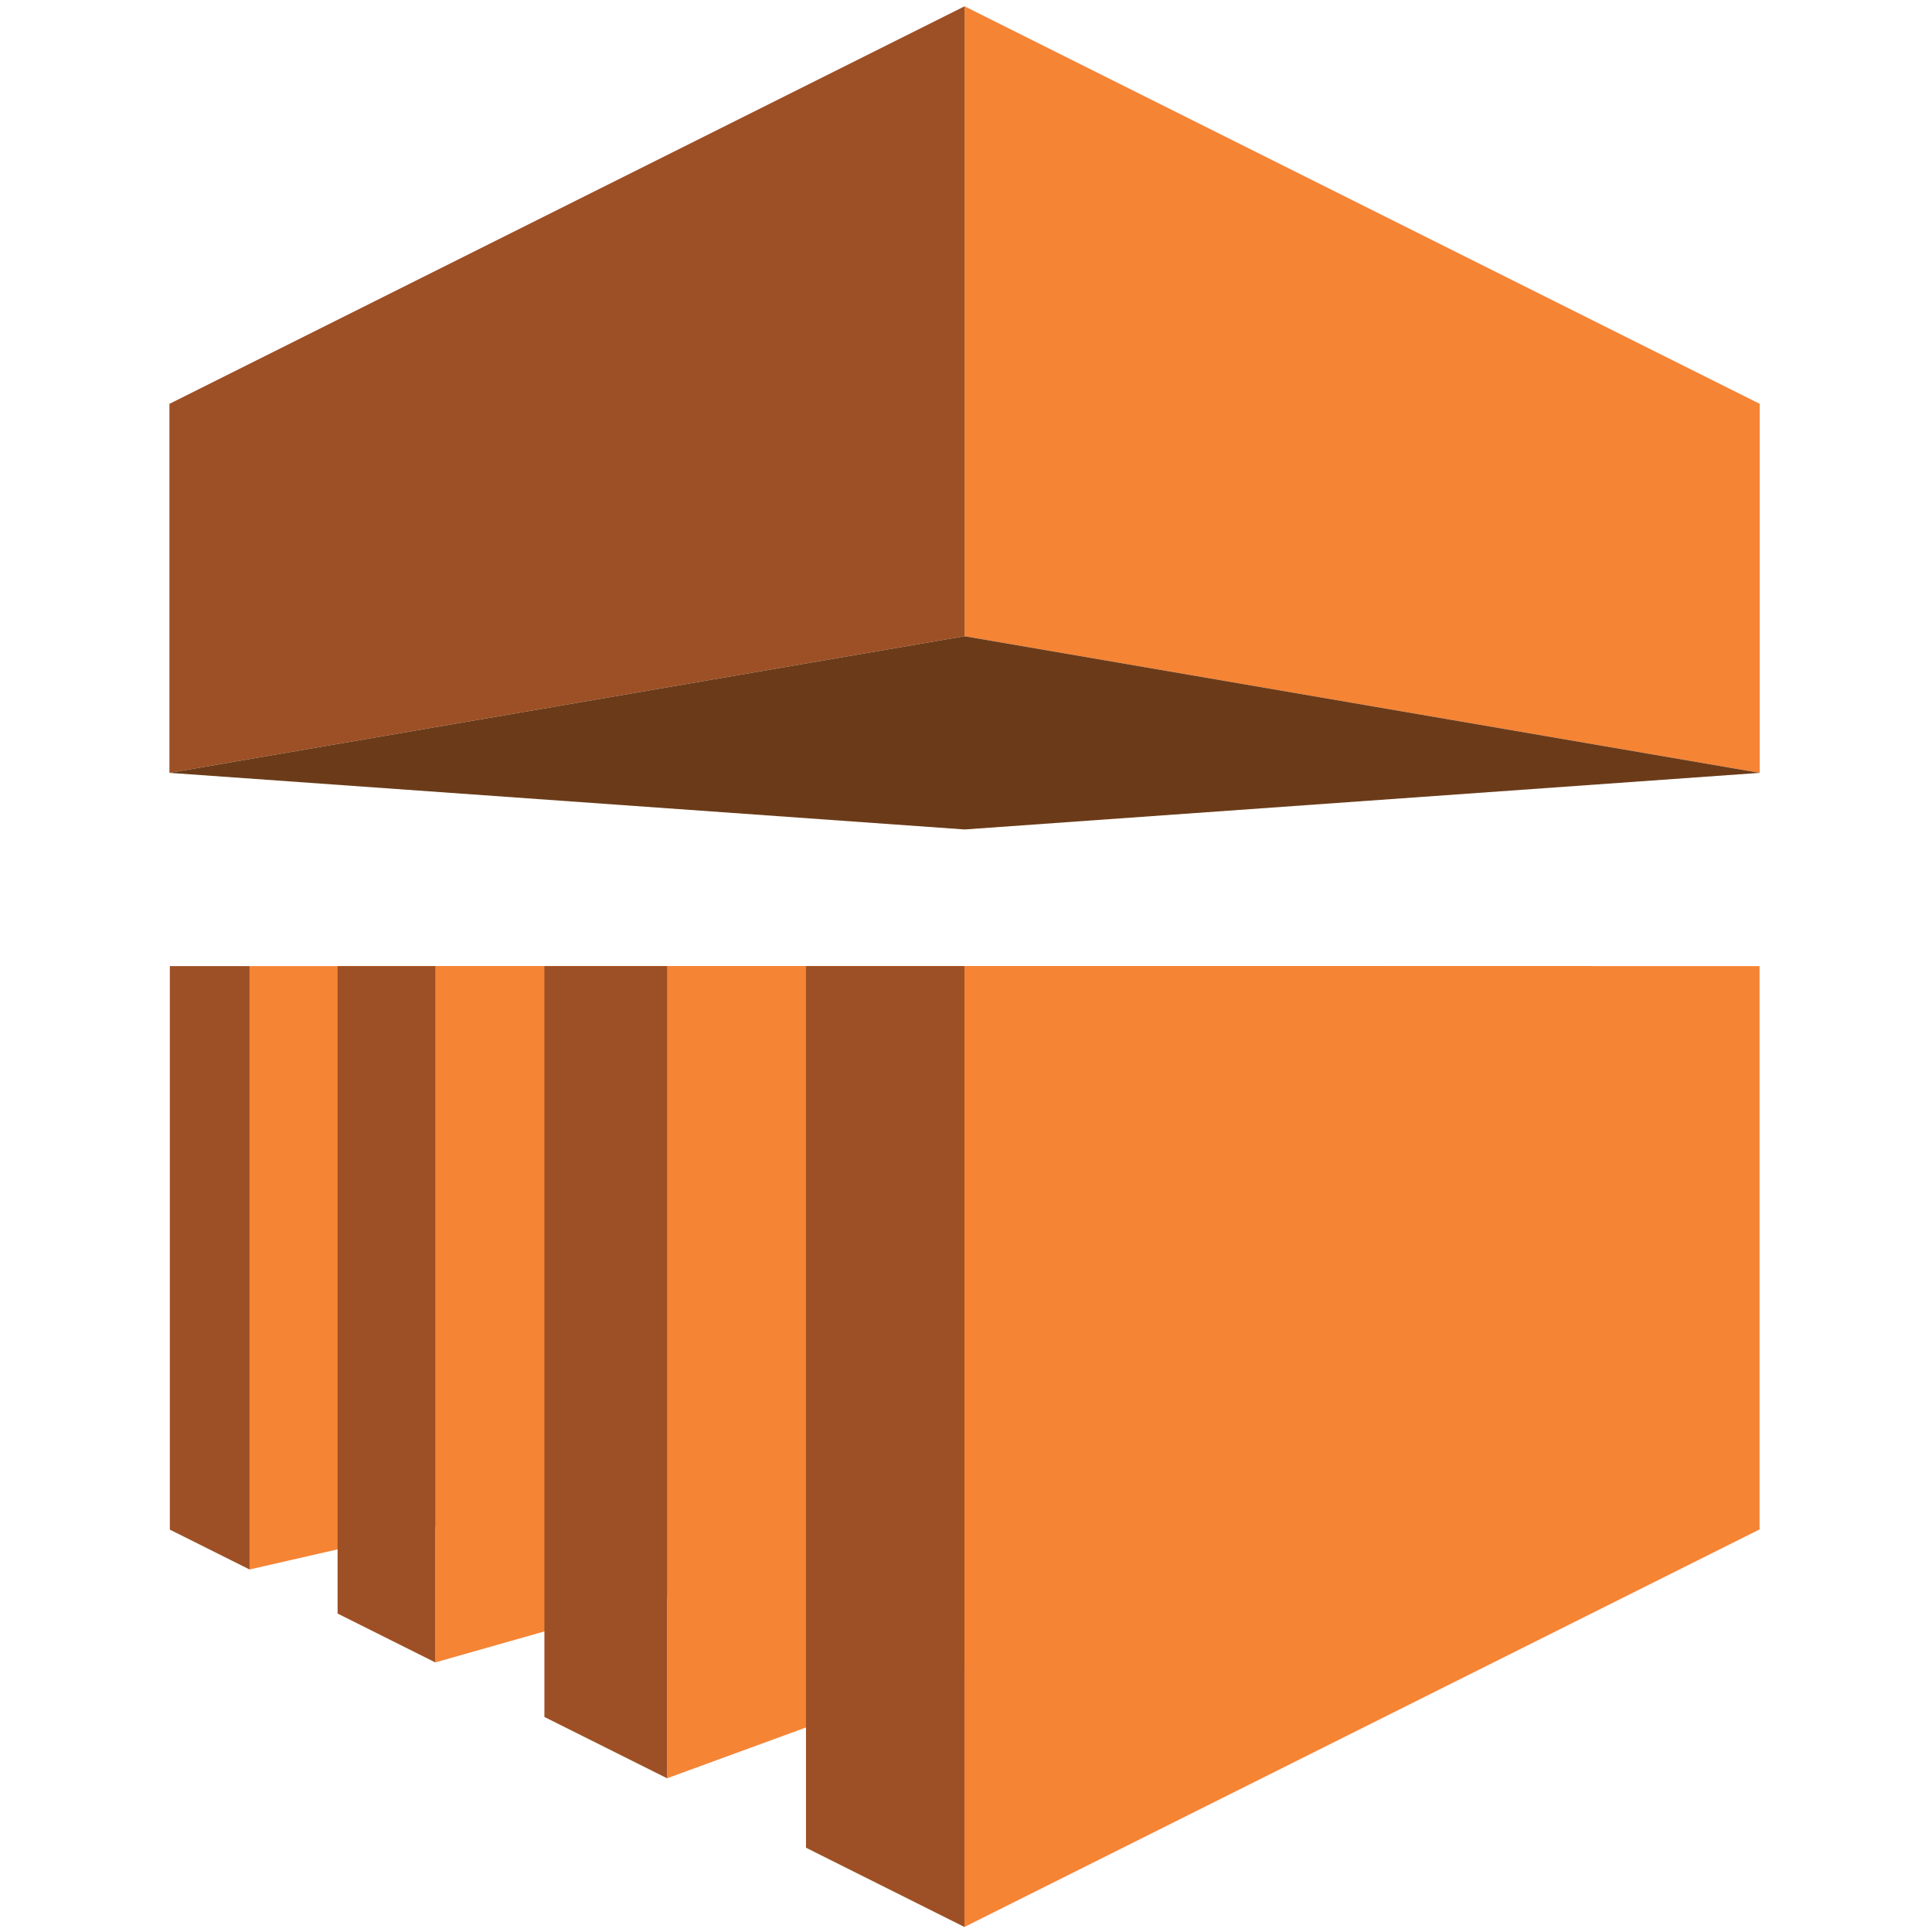 <svg xmlns="http://www.w3.org/2000/svg" width="1024" height="1024"><polygon points="595.221,512.05 132.27,512.05 132.27,831.859 595.221,726.039" fill="#F58435"/><polygon points="733.835,512.05 230.717,512.05 230.717,881.111 733.835,738.272" fill="#F58435"/><polygon points="843.48,512.05 353.576,512.05 353.576,942.527 843.48,763.306" fill="#F58435"/><polygon points="511.189,1021.326 511.189,512.043 932.607,512.043 932.607,810.638" fill="#F58435"/><polygon points="132.27,512.05 132.27,831.859 90.019,810.734 90.019,512.05" fill="#9D5025"/><polygon points="230.717,512.05 230.717,881.111 178.925,855.209 178.925,512.05" fill="#9D5025"/><polygon points="353.576,512.05 353.576,942.527 288.543,910.024 288.543,512.05" fill="#9D5025"/><polygon points="427.184,979.324 427.184,512.05 511.175,512.05 511.175,1021.34" fill="#9D5025"/><polygon points="932.691,409.626 511.23,337.206 511.23,3.333 932.691,214.043" fill="#F58435"/><polygon points="89.797,409.626 511.244,337.206 511.244,3.333 89.797,214.043" fill="#9D5025"/><polygon points="932.691,409.626 511.23,439.63 89.797,409.626 511.23,337.206" fill="#6B3B19"/></svg>